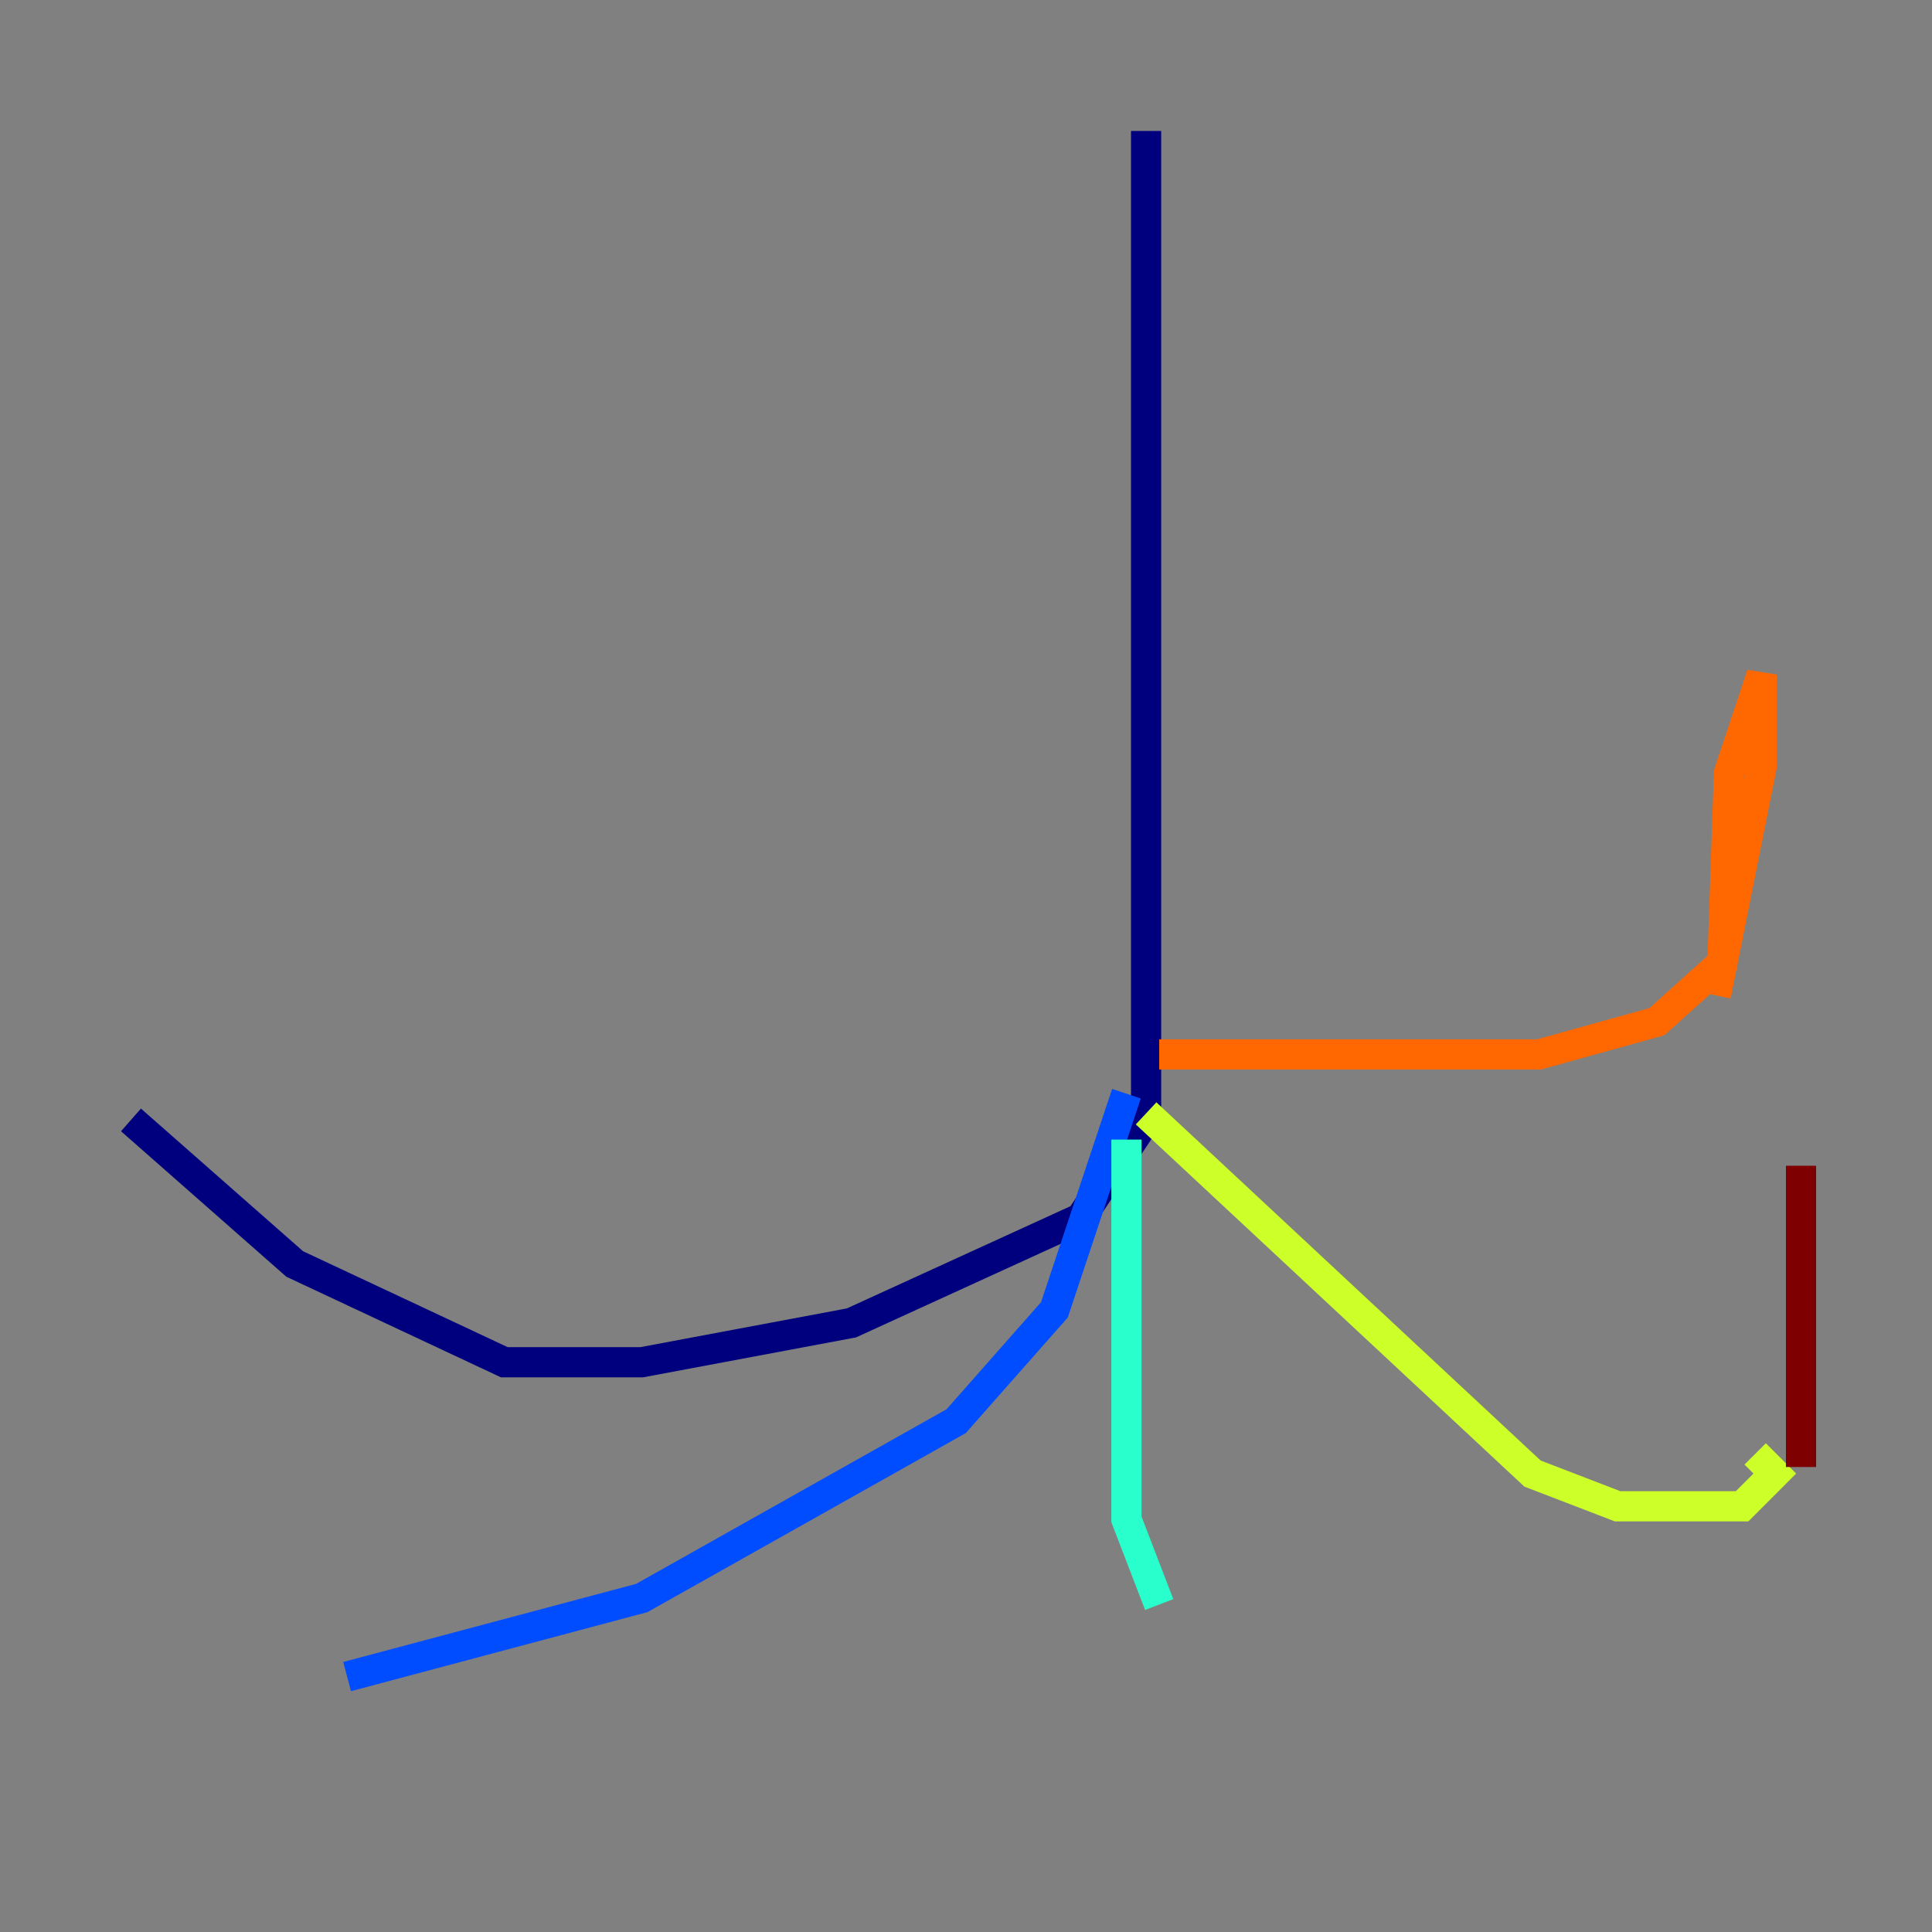 <?xml version="1.0" encoding="utf-8" ?>
<svg baseProfile="tiny" height="128" version="1.2" viewBox="0,0,128,128" width="128" xmlns="http://www.w3.org/2000/svg" xmlns:ev="http://www.w3.org/2001/xml-events" xmlns:xlink="http://www.w3.org/1999/xlink"><rect x="0" y="0" width="128" height="128" fill="#808080" stroke="none"/><defs /><polyline fill="none" points="75.932,8.678 75.932,74.197 71.593,80.705 56.407,87.647 42.522,90.251 33.41,90.251 19.525,83.742 8.678,74.197" stroke="#00007f" stroke-width="2" /><polyline fill="none" points="74.63,72.461 69.858,86.78 63.349,94.156 42.522,105.871 22.997,111.078" stroke="#004cff" stroke-width="2" /><polyline fill="none" points="74.63,75.498 74.63,100.664 76.8,106.305" stroke="#29ffcd" stroke-width="2" /><polyline fill="none" points="75.932,73.763 101.532,97.627 107.173,99.797 115.417,99.797 117.586,97.627 116.285,96.325" stroke="#cdff29" stroke-width="2" /><polyline fill="none" points="76.8,69.858 101.966,69.858 109.776,67.688 114.115,63.783 114.549,51.2 116.719,44.691 116.719,50.766 113.681,65.953" stroke="#ff6700" stroke-width="2" /><polyline fill="none" points="119.322,97.193 119.322,77.234" stroke="#7f0000" stroke-width="2" /></svg>